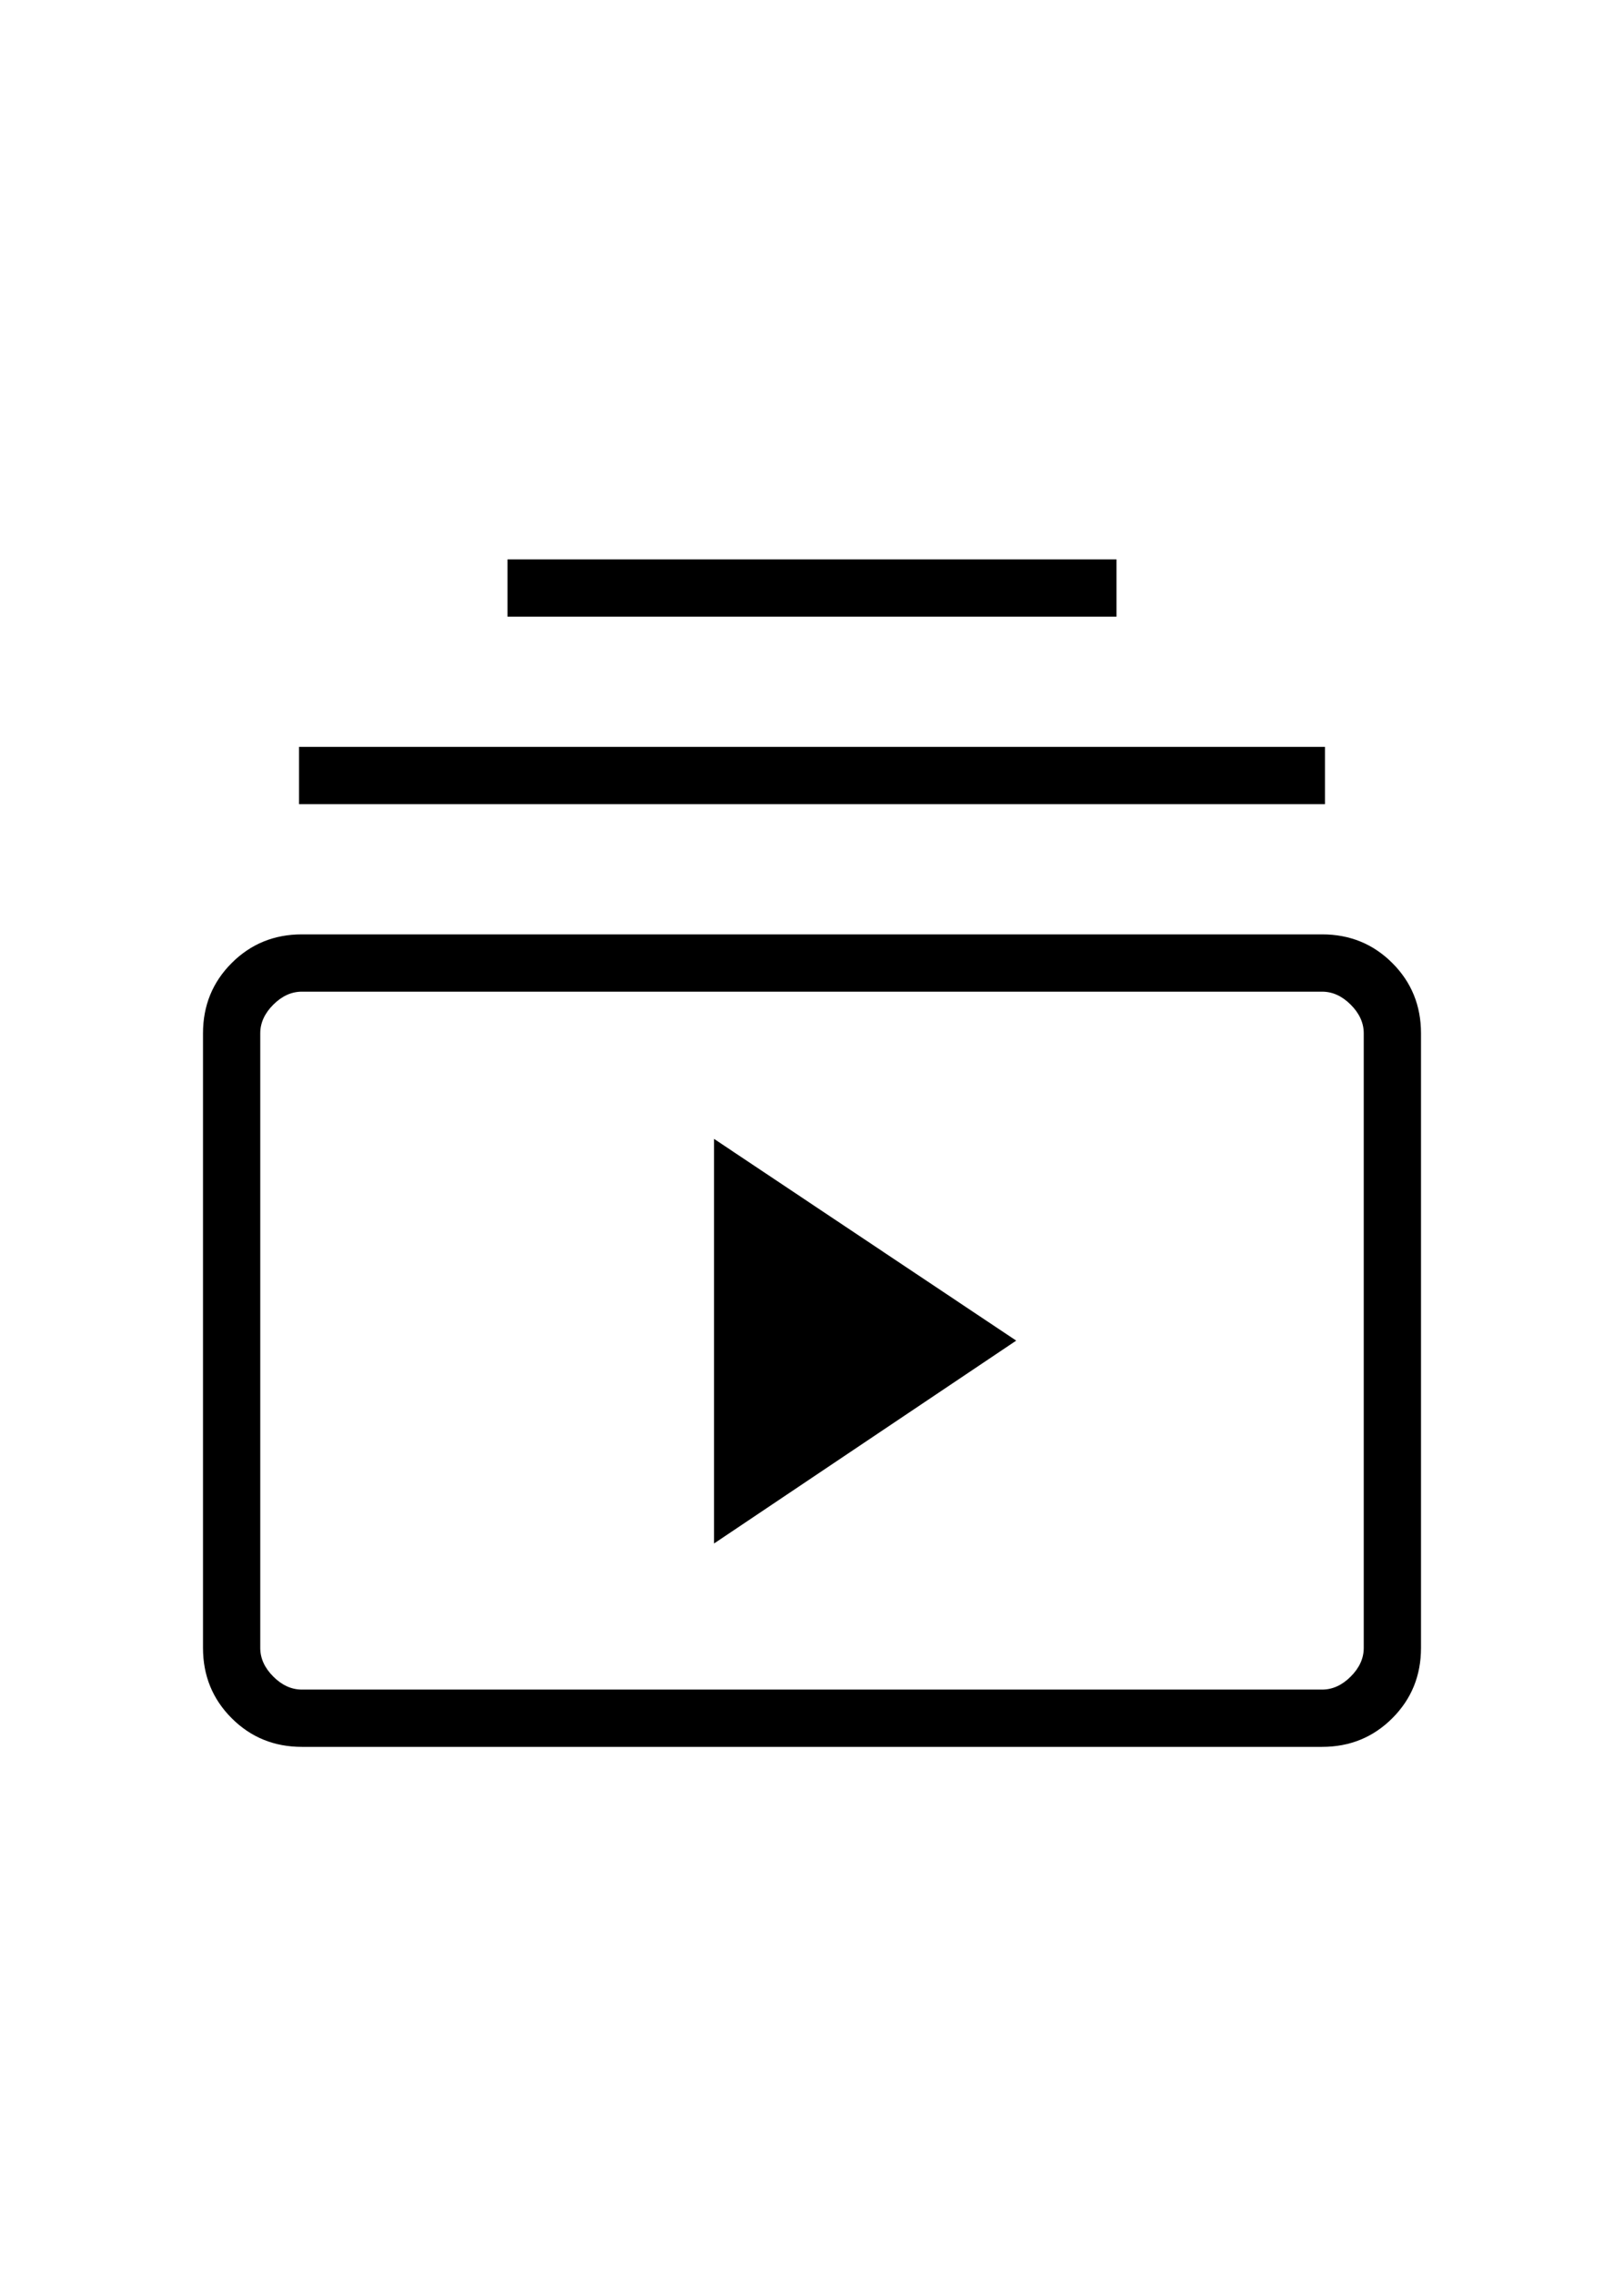 <svg xmlns="http://www.w3.org/2000/svg" height="28" viewBox="0 96 960 960" width="20"><path d="M178.461 936q-24.577 0-41.519-16.942Q120 902.116 120 877.539V514.461q0-24.577 16.942-41.519Q153.884 456 178.461 456h603.078q24.577 0 41.519 16.942Q840 489.884 840 514.461v363.078q0 24.577-16.942 41.519Q806.116 936 781.539 936H178.461Zm0-33.846h603.078q9.231 0 16.923-7.692 7.692-7.692 7.692-16.923V514.461q0-9.231-7.692-16.923-7.692-7.692-16.923-7.692H178.461q-9.231 0-16.923 7.692-7.692 7.692-7.692 16.923v363.078q0 9.231 7.692 16.923 7.692 7.692 16.923 7.692Zm243.642-86.308L600.718 696 422.103 576.82v239.026ZM176.769 379.077V345.23h606.462v33.847H176.769ZM300 268.307v-33.846h360v33.846H300ZM153.846 902.154V489.846v412.308Z"/></svg>